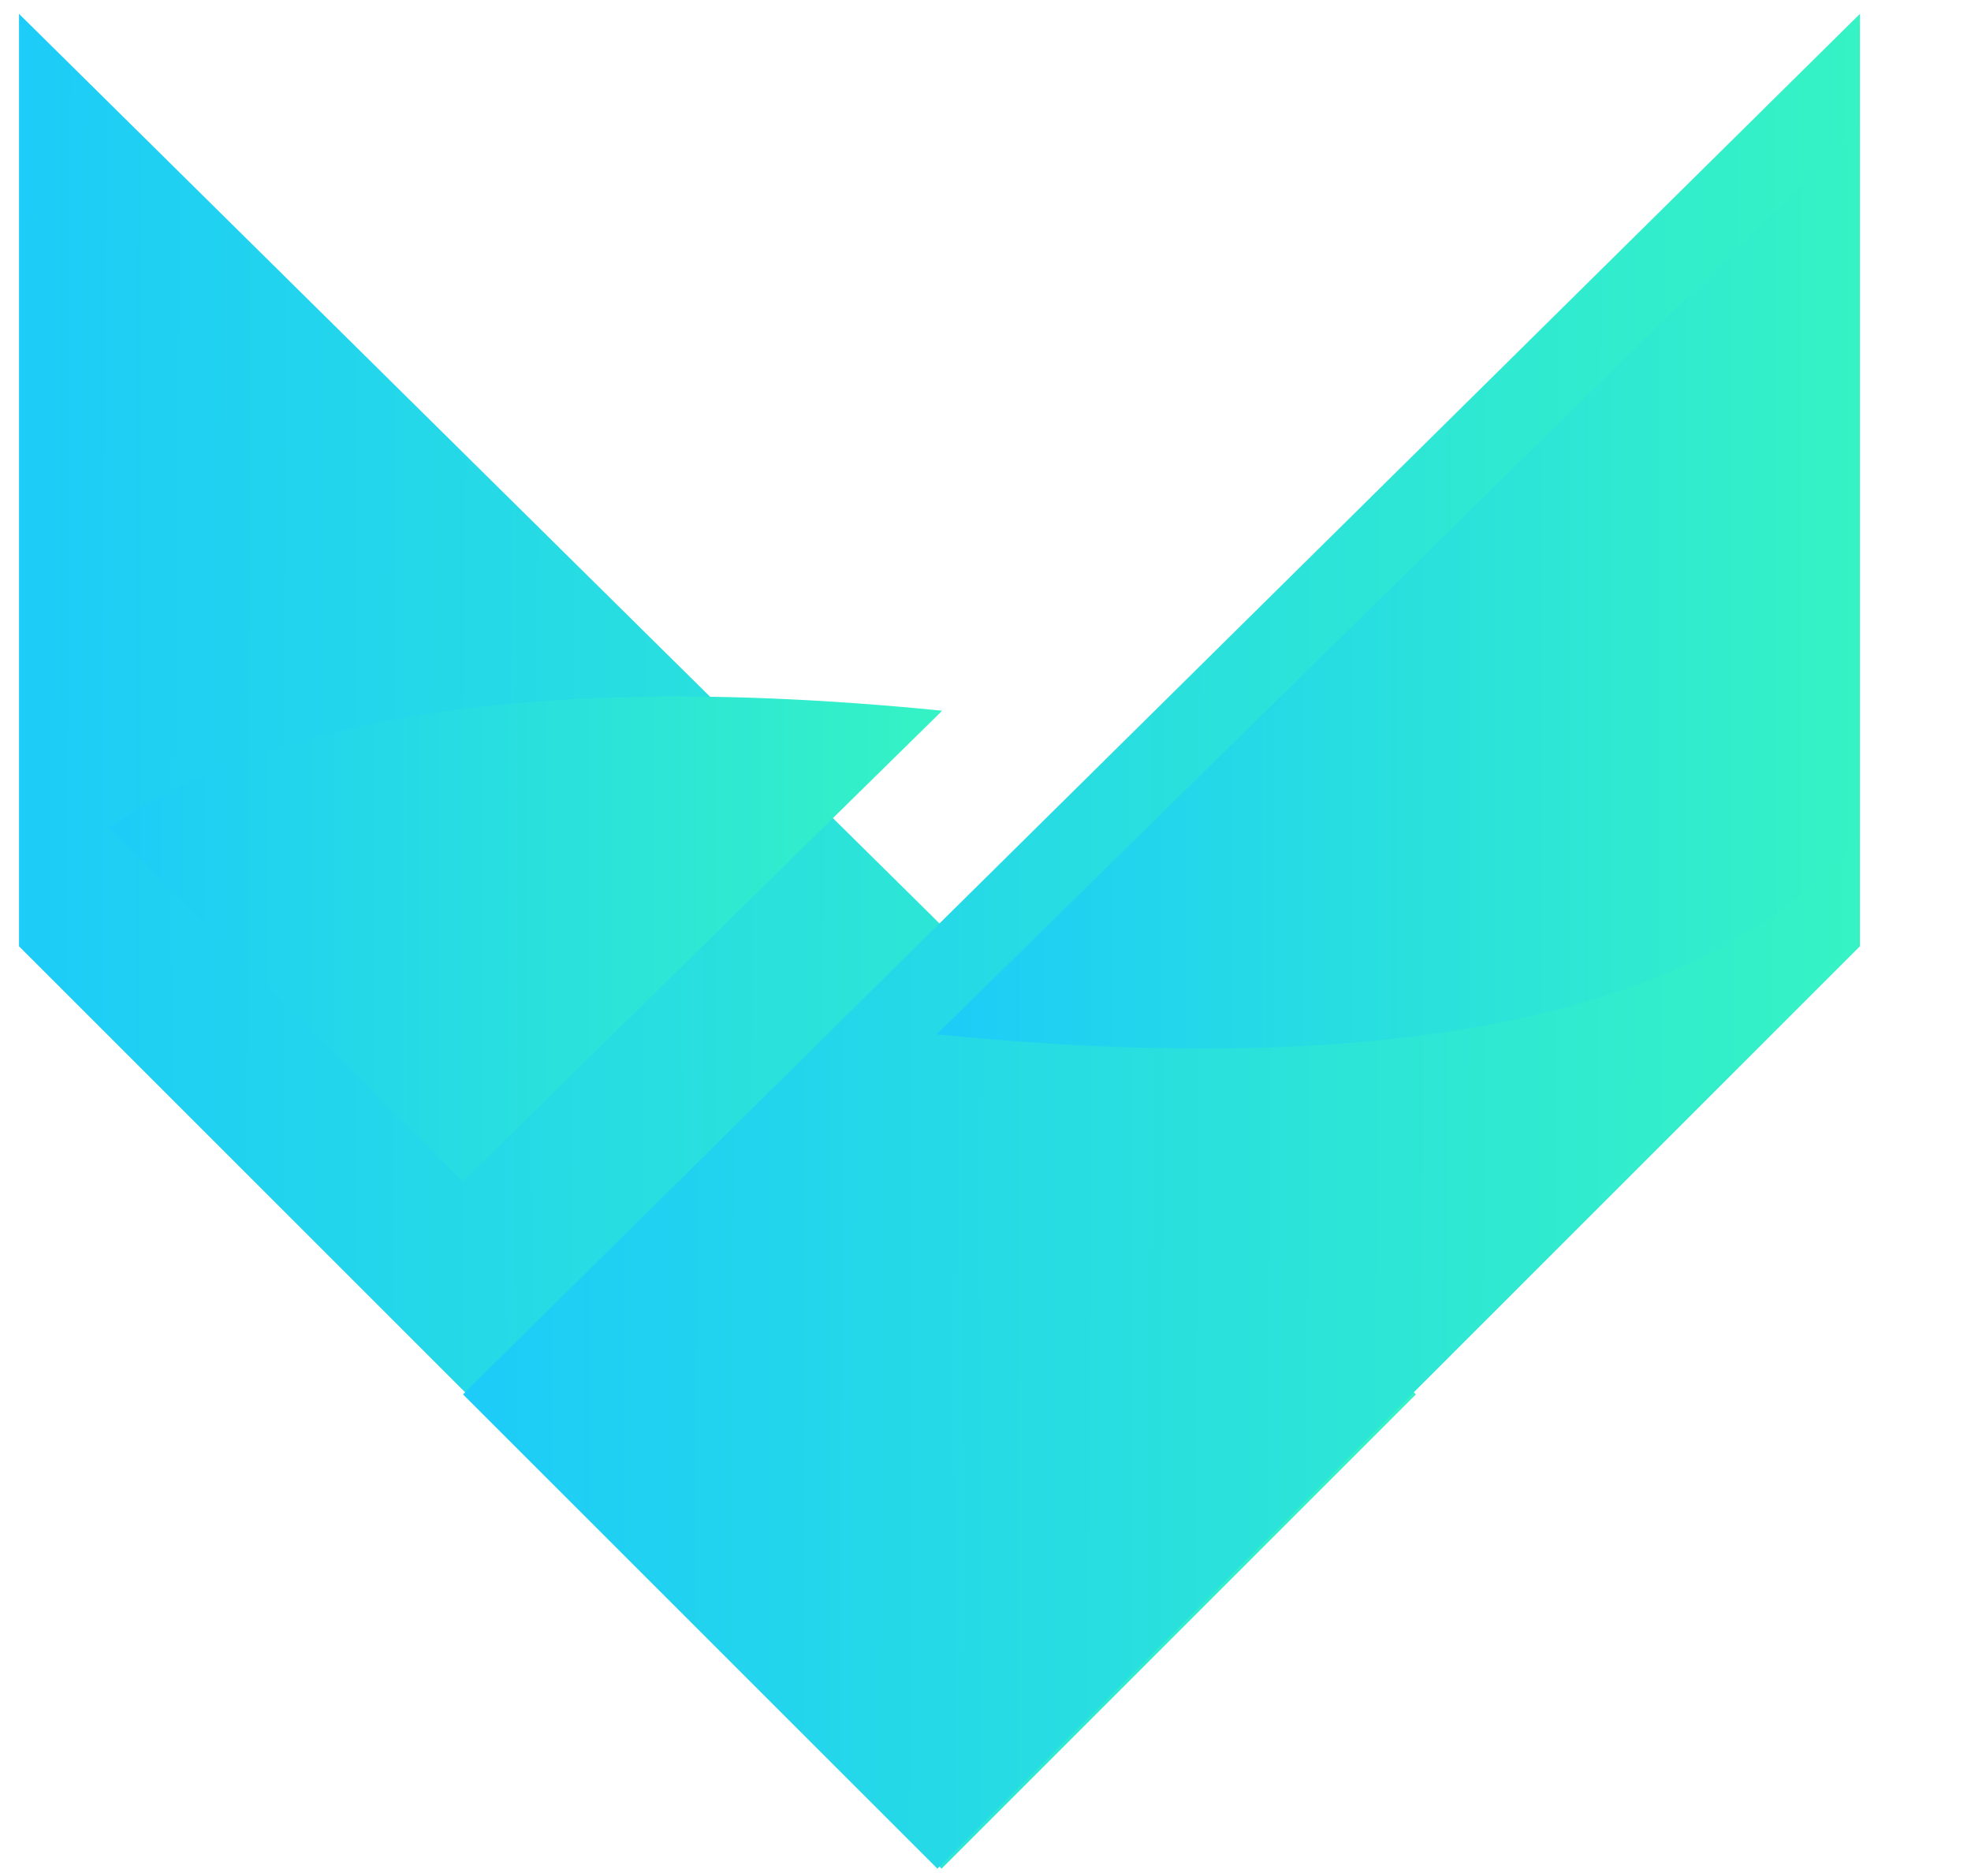<svg width="104" height="99" viewBox="0 0 104 99" fill="none" xmlns="http://www.w3.org/2000/svg">
<path d="M74.71 73.59L49.682 98.62L24.422 73.36L5.737 54.675L1.003 49.941V0.731L49.297 48.463L49.525 48.691L74.71 73.59Z" fill="url(#paint0_linear_1_694)"/>
<path d="M98.14 0.731V49.937L49.462 98.62L24.43 73.59L49.695 48.614L98.14 0.731Z" fill="url(#paint1_linear_1_694)"/>
<g filter="url(#filter0_d_1_694)">
<path d="M98.135 0.732V38.213C91.415 46.095 77.298 51.329 49.691 48.613C49.602 48.608 49.513 48.602 49.424 48.591L98.135 0.732Z" fill="url(#paint2_linear_1_694)"/>
</g>
<g filter="url(#filter1_d_1_694)">
<path d="M49.714 48.507L49.525 48.696L24.425 73.361L5.74 54.676C13.633 49.297 27.089 46.304 49.301 48.468L49.451 48.485C49.536 48.49 49.625 48.496 49.714 48.507Z" fill="url(#paint3_linear_1_694)"/>
</g>
<defs>
<filter id="filter0_d_1_694" x="44.424" y="0.732" width="58.711" height="59.606" filterUnits="userSpaceOnUse" color-interpolation-filters="sRGB">
<feFlood flood-opacity="0" result="BackgroundImageFix"/>
<feColorMatrix in="SourceAlpha" type="matrix" values="0 0 0 0 0 0 0 0 0 0 0 0 0 0 0 0 0 0 127 0" result="hardAlpha"/>
<feOffset dy="6"/>
<feGaussianBlur stdDeviation="2.5"/>
<feColorMatrix type="matrix" values="0 0 0 0 0 0 0 0 0 0 0 0 0 0 0 0 0 0 0.102 0"/>
<feBlend mode="normal" in2="BackgroundImageFix" result="effect1_dropShadow_1_694"/>
<feBlend mode="normal" in="SourceGraphic" in2="effect1_dropShadow_1_694" result="shape"/>
</filter>
<filter id="filter1_d_1_694" x="0.74" y="31.759" width="53.974" height="41.602" filterUnits="userSpaceOnUse" color-interpolation-filters="sRGB">
<feFlood flood-opacity="0" result="BackgroundImageFix"/>
<feColorMatrix in="SourceAlpha" type="matrix" values="0 0 0 0 0 0 0 0 0 0 0 0 0 0 0 0 0 0 127 0" result="hardAlpha"/>
<feOffset dy="-11"/>
<feGaussianBlur stdDeviation="2.5"/>
<feColorMatrix type="matrix" values="0 0 0 0 0 0 0 0 0 0 0 0 0 0 0 0 0 0 0.102 0"/>
<feBlend mode="normal" in2="BackgroundImageFix" result="effect1_dropShadow_1_694"/>
<feBlend mode="normal" in="SourceGraphic" in2="effect1_dropShadow_1_694" result="shape"/>
</filter>
<linearGradient id="paint0_linear_1_694" x1="0.708" y1="49.48" x2="74.858" y2="49.757" gradientUnits="userSpaceOnUse">
<stop stop-color="#1DCCF8"/>
<stop offset="1" stop-color="#35F3C4"/>
</linearGradient>
<linearGradient id="paint1_linear_1_694" x1="24.577" y1="49.382" x2="98.141" y2="49.659" gradientUnits="userSpaceOnUse">
<stop stop-color="#1DCCF8"/>
<stop offset="1" stop-color="#35F3C4"/>
</linearGradient>
<linearGradient id="paint2_linear_1_694" x1="49.424" y1="25.035" x2="98.135" y2="25.035" gradientUnits="userSpaceOnUse">
<stop stop-color="#1DCCF8"/>
<stop offset="1" stop-color="#35F3C4"/>
</linearGradient>
<linearGradient id="paint3_linear_1_694" x1="5.74" y1="60.56" x2="49.714" y2="60.56" gradientUnits="userSpaceOnUse">
<stop stop-color="#1DCCF8"/>
<stop offset="1" stop-color="#35F3C4"/>
</linearGradient>
</defs>
</svg>
